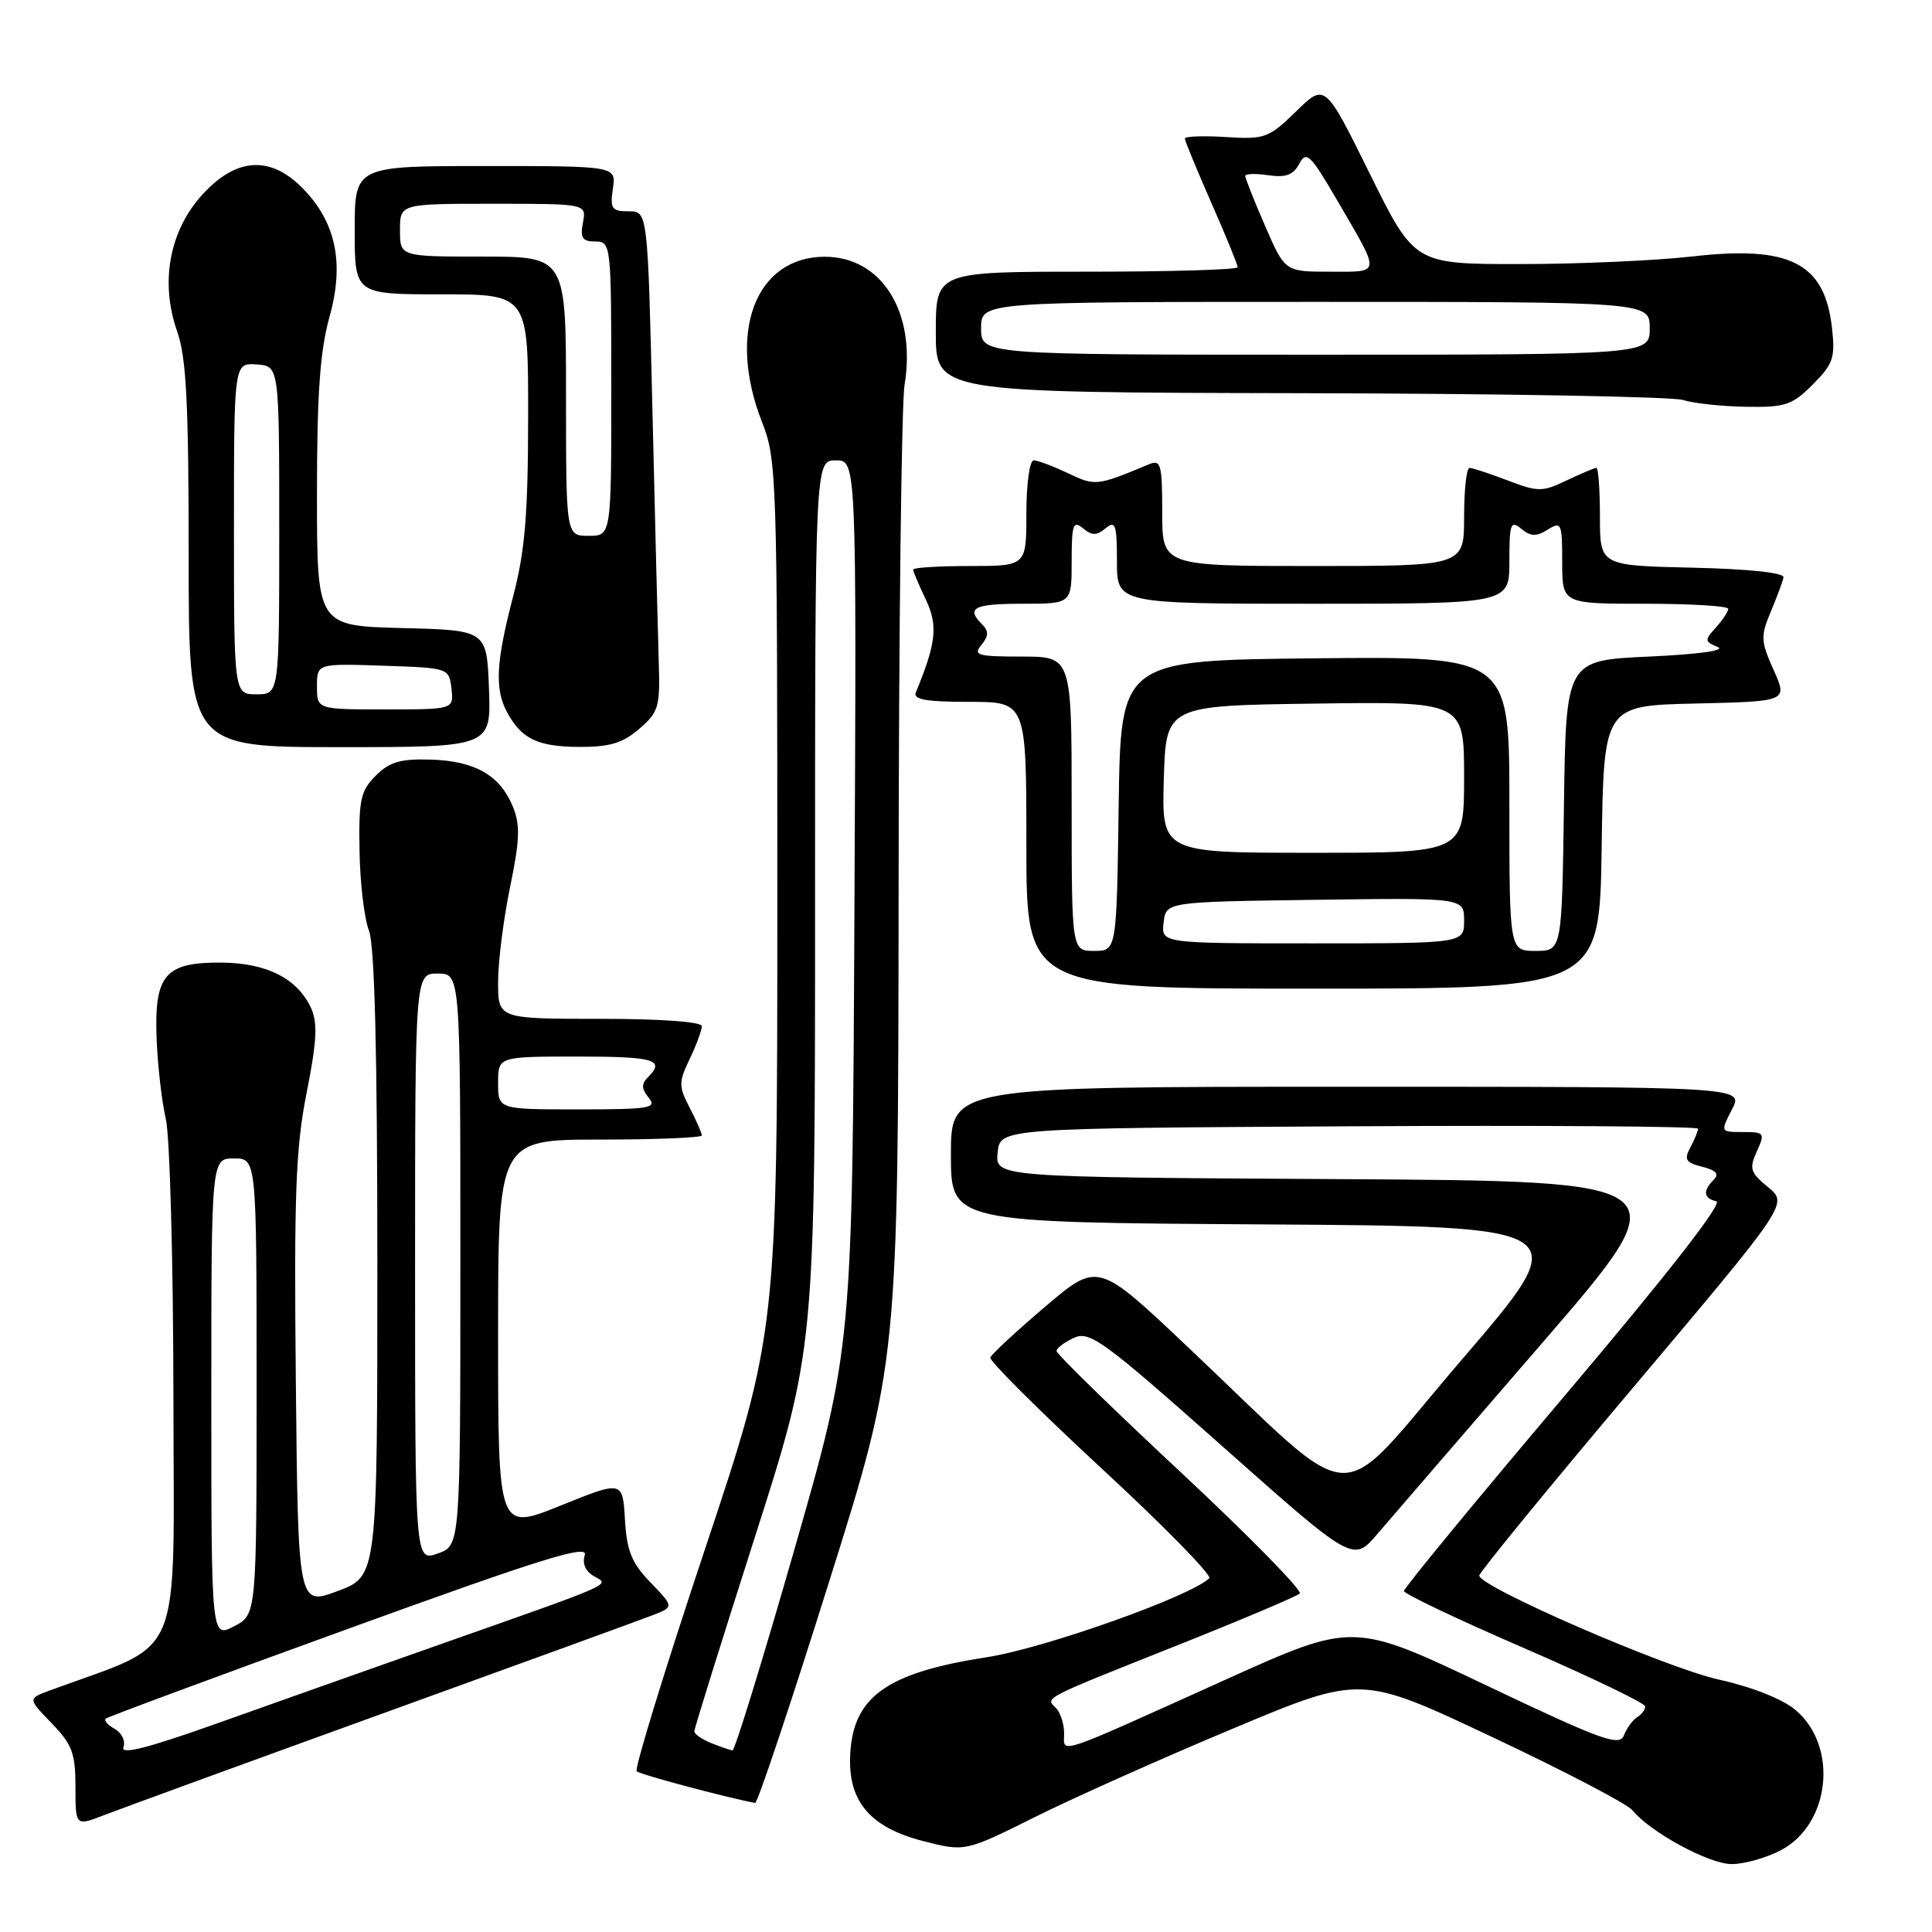 <?xml version="1.0" encoding="UTF-8" standalone="no"?>
<!DOCTYPE svg PUBLIC "-//W3C//DTD SVG 1.1//EN" "http://www.w3.org/Graphics/SVG/1.1/DTD/svg11.dtd" >
<svg xmlns="http://www.w3.org/2000/svg" xmlns:xlink="http://www.w3.org/1999/xlink" version="1.1" viewBox="0 0 256 256">
 <g >
 <path fill="currentColor"
d=" M 236.02 245.14 C 242.55 241.66 243.60 231.36 237.91 226.58 C 236.19 225.13 232.16 223.53 227.78 222.56 C 220.76 221.01 196.03 210.27 196.01 208.77 C 196.01 208.36 205.21 197.11 216.47 183.77 C 236.94 159.50 236.94 159.50 234.28 157.31 C 231.92 155.37 231.75 154.84 232.79 152.56 C 233.90 150.12 233.81 150.00 230.95 150.00 C 227.95 150.00 227.95 150.00 229.50 147.00 C 231.05 144.00 231.05 144.00 178.53 144.00 C 126.00 144.00 126.00 144.00 126.00 152.99 C 126.00 161.98 126.00 161.98 167.44 162.24 C 208.87 162.50 208.87 162.50 193.69 180.17 C 176.36 200.35 180.78 200.57 157.26 178.36 C 145.47 167.21 145.47 167.21 138.48 173.15 C 134.64 176.42 131.37 179.45 131.22 179.88 C 131.07 180.32 137.70 186.92 145.95 194.56 C 154.21 202.19 160.64 208.75 160.23 209.13 C 157.68 211.56 138.39 218.41 130.76 219.59 C 117.25 221.68 112.85 224.93 112.64 232.97 C 112.49 238.82 115.44 242.18 122.28 243.94 C 127.88 245.38 127.88 245.38 137.19 240.74 C 142.31 238.19 154.11 232.92 163.41 229.03 C 180.31 221.95 180.31 221.95 197.67 230.14 C 207.22 234.64 215.58 239.01 216.26 239.83 C 218.69 242.79 226.44 247.00 229.46 247.00 C 231.15 247.00 234.10 246.16 236.02 245.14 Z  M 50.50 227.12 C 68.65 220.55 84.81 214.67 86.41 214.05 C 89.32 212.93 89.32 212.93 86.22 209.71 C 83.70 207.11 83.05 205.52 82.81 201.34 C 82.50 196.18 82.50 196.18 74.25 199.51 C 66.00 202.84 66.00 202.84 66.00 176.92 C 66.00 151.00 66.00 151.00 79.50 151.00 C 86.92 151.00 93.00 150.75 93.00 150.45 C 93.00 150.15 92.28 148.50 91.39 146.79 C 89.91 143.93 89.91 143.41 91.39 140.31 C 92.28 138.45 93.00 136.50 93.00 135.97 C 93.00 135.39 87.52 135.00 79.50 135.00 C 66.00 135.00 66.00 135.00 66.00 130.11 C 66.00 127.42 66.72 121.76 67.59 117.53 C 68.89 111.23 68.95 109.30 67.94 106.84 C 66.22 102.70 62.93 100.83 57.06 100.65 C 53.06 100.53 51.60 100.96 49.78 102.79 C 47.77 104.80 47.52 105.99 47.64 112.79 C 47.71 117.03 48.28 121.77 48.89 123.32 C 49.64 125.22 50.00 139.49 50.00 167.50 C 50.00 208.86 50.00 208.86 44.75 210.82 C 39.50 212.78 39.50 212.78 39.20 183.14 C 38.95 158.20 39.18 152.12 40.63 144.80 C 41.98 138.01 42.11 135.54 41.23 133.60 C 39.44 129.68 35.39 127.61 29.41 127.55 C 21.88 127.48 20.43 129.16 20.75 137.55 C 20.88 141.11 21.43 145.93 21.97 148.26 C 22.51 150.59 22.96 167.20 22.98 185.16 C 23.00 221.16 24.62 217.34 6.59 224.00 C 3.68 225.07 3.68 225.07 6.84 228.33 C 9.56 231.14 10.00 232.31 10.00 236.79 C 10.00 241.98 10.00 241.98 13.75 240.53 C 15.81 239.73 32.35 233.69 50.50 227.12 Z  M 109.81 209.75 C 119.01 180.50 119.01 180.50 119.07 118.00 C 119.09 83.62 119.45 53.48 119.86 51.00 C 121.44 41.36 116.82 33.98 109.23 34.02 C 100.07 34.08 96.31 44.10 101.00 56.00 C 102.92 60.87 103.00 63.43 103.00 118.79 C 103.00 176.50 103.00 176.50 93.40 205.31 C 88.11 221.16 84.05 234.38 84.36 234.70 C 84.80 235.13 96.17 238.17 100.06 238.90 C 100.37 238.95 104.76 225.84 109.81 209.75 Z  M 212.23 112.25 C 212.50 93.50 212.50 93.50 224.69 93.22 C 236.88 92.94 236.88 92.94 235.01 88.77 C 233.30 84.96 233.27 84.30 234.64 81.05 C 235.46 79.10 236.22 77.05 236.32 76.50 C 236.43 75.89 231.72 75.39 224.25 75.22 C 212.00 74.94 212.00 74.94 212.00 68.47 C 212.00 64.91 211.79 62.00 211.53 62.00 C 211.28 62.00 209.50 62.75 207.59 63.66 C 204.35 65.20 203.82 65.20 199.77 63.66 C 197.39 62.75 195.11 62.00 194.72 62.00 C 194.32 62.00 194.00 64.92 194.00 68.50 C 194.00 75.00 194.00 75.00 174.00 75.00 C 154.00 75.00 154.00 75.00 154.00 67.89 C 154.00 61.51 153.82 60.86 152.25 61.52 C 145.32 64.41 145.12 64.43 141.51 62.70 C 139.54 61.77 137.50 61.00 136.97 61.00 C 136.43 61.00 136.00 64.15 136.00 68.00 C 136.00 75.00 136.00 75.00 128.50 75.00 C 124.38 75.00 121.00 75.21 121.00 75.47 C 121.00 75.72 121.75 77.51 122.67 79.43 C 124.31 82.88 124.06 85.21 121.35 91.75 C 120.96 92.69 122.74 93.00 128.42 93.00 C 136.00 93.00 136.00 93.00 136.00 112.00 C 136.00 131.00 136.00 131.00 173.98 131.00 C 211.96 131.00 211.96 131.00 212.23 112.25 Z  M 64.79 91.25 C 64.50 83.50 64.50 83.50 53.25 83.22 C 42.00 82.93 42.00 82.93 42.00 65.45 C 42.00 52.22 42.40 46.52 43.66 41.99 C 45.67 34.79 44.50 29.35 39.99 24.83 C 35.72 20.57 31.22 20.91 26.77 25.84 C 22.42 30.64 21.19 37.46 23.49 43.96 C 24.69 47.36 25.00 53.53 25.00 73.63 C 25.00 99.00 25.00 99.00 45.04 99.00 C 65.08 99.00 65.08 99.00 64.79 91.25 Z  M 84.69 96.59 C 87.27 94.37 87.48 93.66 87.29 87.84 C 87.18 84.35 86.81 69.46 86.46 54.75 C 85.83 28.00 85.83 28.00 83.30 28.00 C 81.06 28.00 80.82 27.66 81.21 25.00 C 81.65 22.00 81.65 22.00 64.33 22.00 C 47.00 22.00 47.00 22.00 47.00 30.50 C 47.00 39.00 47.00 39.00 58.50 39.00 C 70.00 39.00 70.00 39.00 69.98 55.25 C 69.97 68.15 69.56 73.04 68.00 79.00 C 65.73 87.66 65.53 91.26 67.16 94.32 C 69.07 97.89 71.21 98.93 76.69 98.97 C 80.77 98.99 82.49 98.48 84.69 96.59 Z  M 240.20 50.95 C 242.91 48.24 243.19 47.41 242.75 43.45 C 241.78 34.84 237.20 32.50 224.26 33.98 C 219.44 34.53 209.19 34.99 201.47 34.99 C 187.43 35.00 187.43 35.00 181.50 23.01 C 175.57 11.01 175.57 11.01 171.74 14.76 C 168.12 18.29 167.59 18.48 162.45 18.16 C 159.45 17.97 157.00 18.06 157.00 18.36 C 157.00 18.66 158.58 22.49 160.50 26.86 C 162.43 31.24 164.00 35.09 164.00 35.41 C 164.00 35.74 155.00 36.00 144.00 36.00 C 124.00 36.00 124.00 36.00 124.00 44.00 C 124.00 52.00 124.00 52.00 172.25 52.10 C 198.79 52.15 221.62 52.56 223.00 53.00 C 224.38 53.44 228.12 53.85 231.33 53.90 C 236.55 53.99 237.47 53.69 240.20 50.95 Z  M 141.00 229.68 C 141.00 228.42 140.51 226.91 139.91 226.31 C 138.51 224.91 137.93 225.21 156.01 218.01 C 164.53 214.62 171.82 211.53 172.22 211.15 C 172.61 210.77 165.53 203.55 156.47 195.09 C 147.41 186.64 140.00 179.41 140.00 179.02 C 140.00 178.64 141.04 177.85 142.30 177.27 C 144.40 176.32 146.15 177.60 161.95 191.62 C 179.29 207.02 179.29 207.02 182.51 203.26 C 184.28 201.19 194.09 189.82 204.31 178.00 C 222.89 156.50 222.89 156.50 177.38 156.24 C 131.87 155.98 131.87 155.98 132.19 152.74 C 132.50 149.50 132.50 149.50 178.75 149.24 C 204.19 149.10 225.00 149.24 225.00 149.56 C 225.00 149.87 224.54 150.99 223.98 152.04 C 223.12 153.65 223.36 154.05 225.55 154.60 C 227.40 155.07 227.84 155.56 227.07 156.33 C 225.60 157.80 225.73 158.79 227.43 159.18 C 228.33 159.38 220.91 168.90 207.43 184.82 C 195.64 198.75 186.01 210.45 186.03 210.82 C 186.04 211.19 193.24 214.62 202.03 218.42 C 210.81 222.23 218.00 225.69 218.00 226.11 C 218.00 226.54 217.52 227.18 216.93 227.54 C 216.34 227.91 215.55 228.98 215.18 229.94 C 214.59 231.45 212.29 230.62 196.90 223.30 C 179.30 214.93 179.30 214.93 162.40 222.56 C 139.43 232.92 141.00 232.40 141.00 229.68 Z  M 16.35 231.52 C 16.66 230.71 16.15 229.63 15.22 229.10 C 14.28 228.58 13.74 227.96 14.01 227.73 C 14.28 227.49 28.80 222.11 46.28 215.77 C 71.59 206.58 77.94 204.60 77.49 206.04 C 77.12 207.18 77.58 208.22 78.71 208.86 C 80.84 210.05 81.85 209.60 58.00 218.00 C 48.92 221.20 35.72 225.88 28.65 228.40 C 19.61 231.62 15.96 232.55 16.35 231.52 Z  M 28.00 185.28 C 28.00 153.50 28.00 153.50 31.00 153.50 C 34.00 153.50 34.00 153.50 34.00 183.72 C 34.00 213.95 34.00 213.95 31.00 215.50 C 28.00 217.05 28.00 217.05 28.00 185.28 Z  M 55.00 167.95 C 55.00 129.00 55.00 129.00 58.00 129.00 C 61.00 129.00 61.00 129.00 61.00 166.90 C 61.00 204.80 61.00 204.80 58.00 205.85 C 55.00 206.90 55.00 206.90 55.00 167.95 Z  M 66.00 143.50 C 66.00 140.00 66.00 140.00 76.50 140.00 C 86.78 140.00 88.18 140.42 85.84 142.76 C 84.97 143.63 85.00 144.29 85.96 145.46 C 87.10 146.83 86.08 147.00 76.62 147.00 C 66.00 147.00 66.00 147.00 66.00 143.50 Z  M 94.25 230.97 C 93.01 230.47 92.00 229.77 92.00 229.41 C 92.00 229.05 95.60 217.51 100.00 203.75 C 108.00 178.75 108.00 178.75 108.00 119.87 C 108.00 61.00 108.00 61.00 110.75 61.00 C 113.50 61.00 113.50 61.00 113.22 119.75 C 112.95 178.50 112.95 178.50 105.28 205.25 C 101.06 219.96 97.36 231.97 97.06 231.94 C 96.75 231.90 95.49 231.47 94.25 230.97 Z  M 142.00 106.50 C 142.00 87.00 142.00 87.00 135.38 87.00 C 129.52 87.00 128.90 86.82 130.04 85.46 C 131.00 84.29 131.03 83.63 130.16 82.76 C 127.95 80.55 129.03 80.00 135.50 80.00 C 142.00 80.00 142.00 80.00 142.00 74.38 C 142.00 69.49 142.20 68.92 143.50 70.00 C 144.70 70.99 145.30 70.99 146.50 70.00 C 147.80 68.92 148.00 69.49 148.00 74.38 C 148.00 80.00 148.00 80.00 174.00 80.00 C 200.00 80.00 200.00 80.00 200.00 74.38 C 200.00 69.36 200.17 68.90 201.58 70.07 C 202.83 71.10 203.57 71.12 205.08 70.18 C 206.89 69.05 207.00 69.31 207.00 74.49 C 207.00 80.00 207.00 80.00 218.00 80.00 C 224.05 80.00 229.00 80.30 229.00 80.67 C 229.00 81.04 228.26 82.16 227.36 83.15 C 225.84 84.83 225.86 85.01 227.61 85.73 C 228.74 86.19 225.08 86.70 218.50 87.00 C 207.50 87.50 207.50 87.50 207.23 106.75 C 206.96 126.00 206.96 126.00 203.48 126.00 C 200.00 126.00 200.00 126.00 200.00 106.48 C 200.00 86.97 200.00 86.97 174.25 87.23 C 148.50 87.50 148.50 87.50 148.23 106.75 C 147.96 126.00 147.96 126.00 144.98 126.00 C 142.00 126.00 142.00 126.00 142.00 106.50 Z  M 154.18 122.25 C 154.50 119.50 154.50 119.50 174.25 119.23 C 194.00 118.96 194.00 118.96 194.00 121.98 C 194.00 125.00 194.00 125.00 173.93 125.00 C 153.87 125.00 153.87 125.00 154.18 122.25 Z  M 154.21 103.25 C 154.50 93.50 154.50 93.50 174.25 93.23 C 194.00 92.96 194.00 92.96 194.00 102.98 C 194.00 113.00 194.00 113.00 173.96 113.00 C 153.93 113.00 153.93 113.00 154.21 103.25 Z  M 42.00 90.96 C 42.00 87.92 42.00 87.92 50.75 88.21 C 59.47 88.50 59.50 88.51 59.82 91.25 C 60.13 94.00 60.13 94.00 51.07 94.00 C 42.00 94.00 42.00 94.00 42.00 90.96 Z  M 31.00 70.04 C 31.00 48.08 31.00 48.08 34.00 48.29 C 37.00 48.50 37.00 48.50 37.00 70.25 C 37.00 92.00 37.00 92.00 34.00 92.00 C 31.00 92.00 31.00 92.00 31.00 70.04 Z  M 75.00 52.50 C 75.00 34.00 75.00 34.00 64.00 34.00 C 53.00 34.00 53.00 34.00 53.00 30.50 C 53.00 27.00 53.00 27.00 65.36 27.00 C 77.72 27.00 77.72 27.00 77.24 29.50 C 76.86 31.53 77.16 32.00 78.88 32.00 C 80.97 32.00 81.00 32.31 81.00 51.50 C 81.00 71.00 81.00 71.00 78.00 71.00 C 75.00 71.00 75.00 71.00 75.00 52.50 Z  M 130.00 43.50 C 130.00 40.00 130.00 40.00 174.30 40.00 C 218.60 40.00 218.60 40.00 218.60 43.50 C 218.60 47.00 218.60 47.00 174.30 47.00 C 130.00 47.00 130.00 47.00 130.00 43.50 Z  M 167.63 29.93 C 166.18 26.60 165.00 23.62 165.00 23.32 C 165.00 23.02 166.37 22.97 168.05 23.22 C 170.36 23.56 171.37 23.19 172.16 21.70 C 173.10 19.94 173.64 20.46 177.22 26.61 C 183.01 36.55 183.06 36.00 176.24 36.00 C 170.26 36.00 170.26 36.00 167.63 29.93 Z "/>
</g>
</svg>